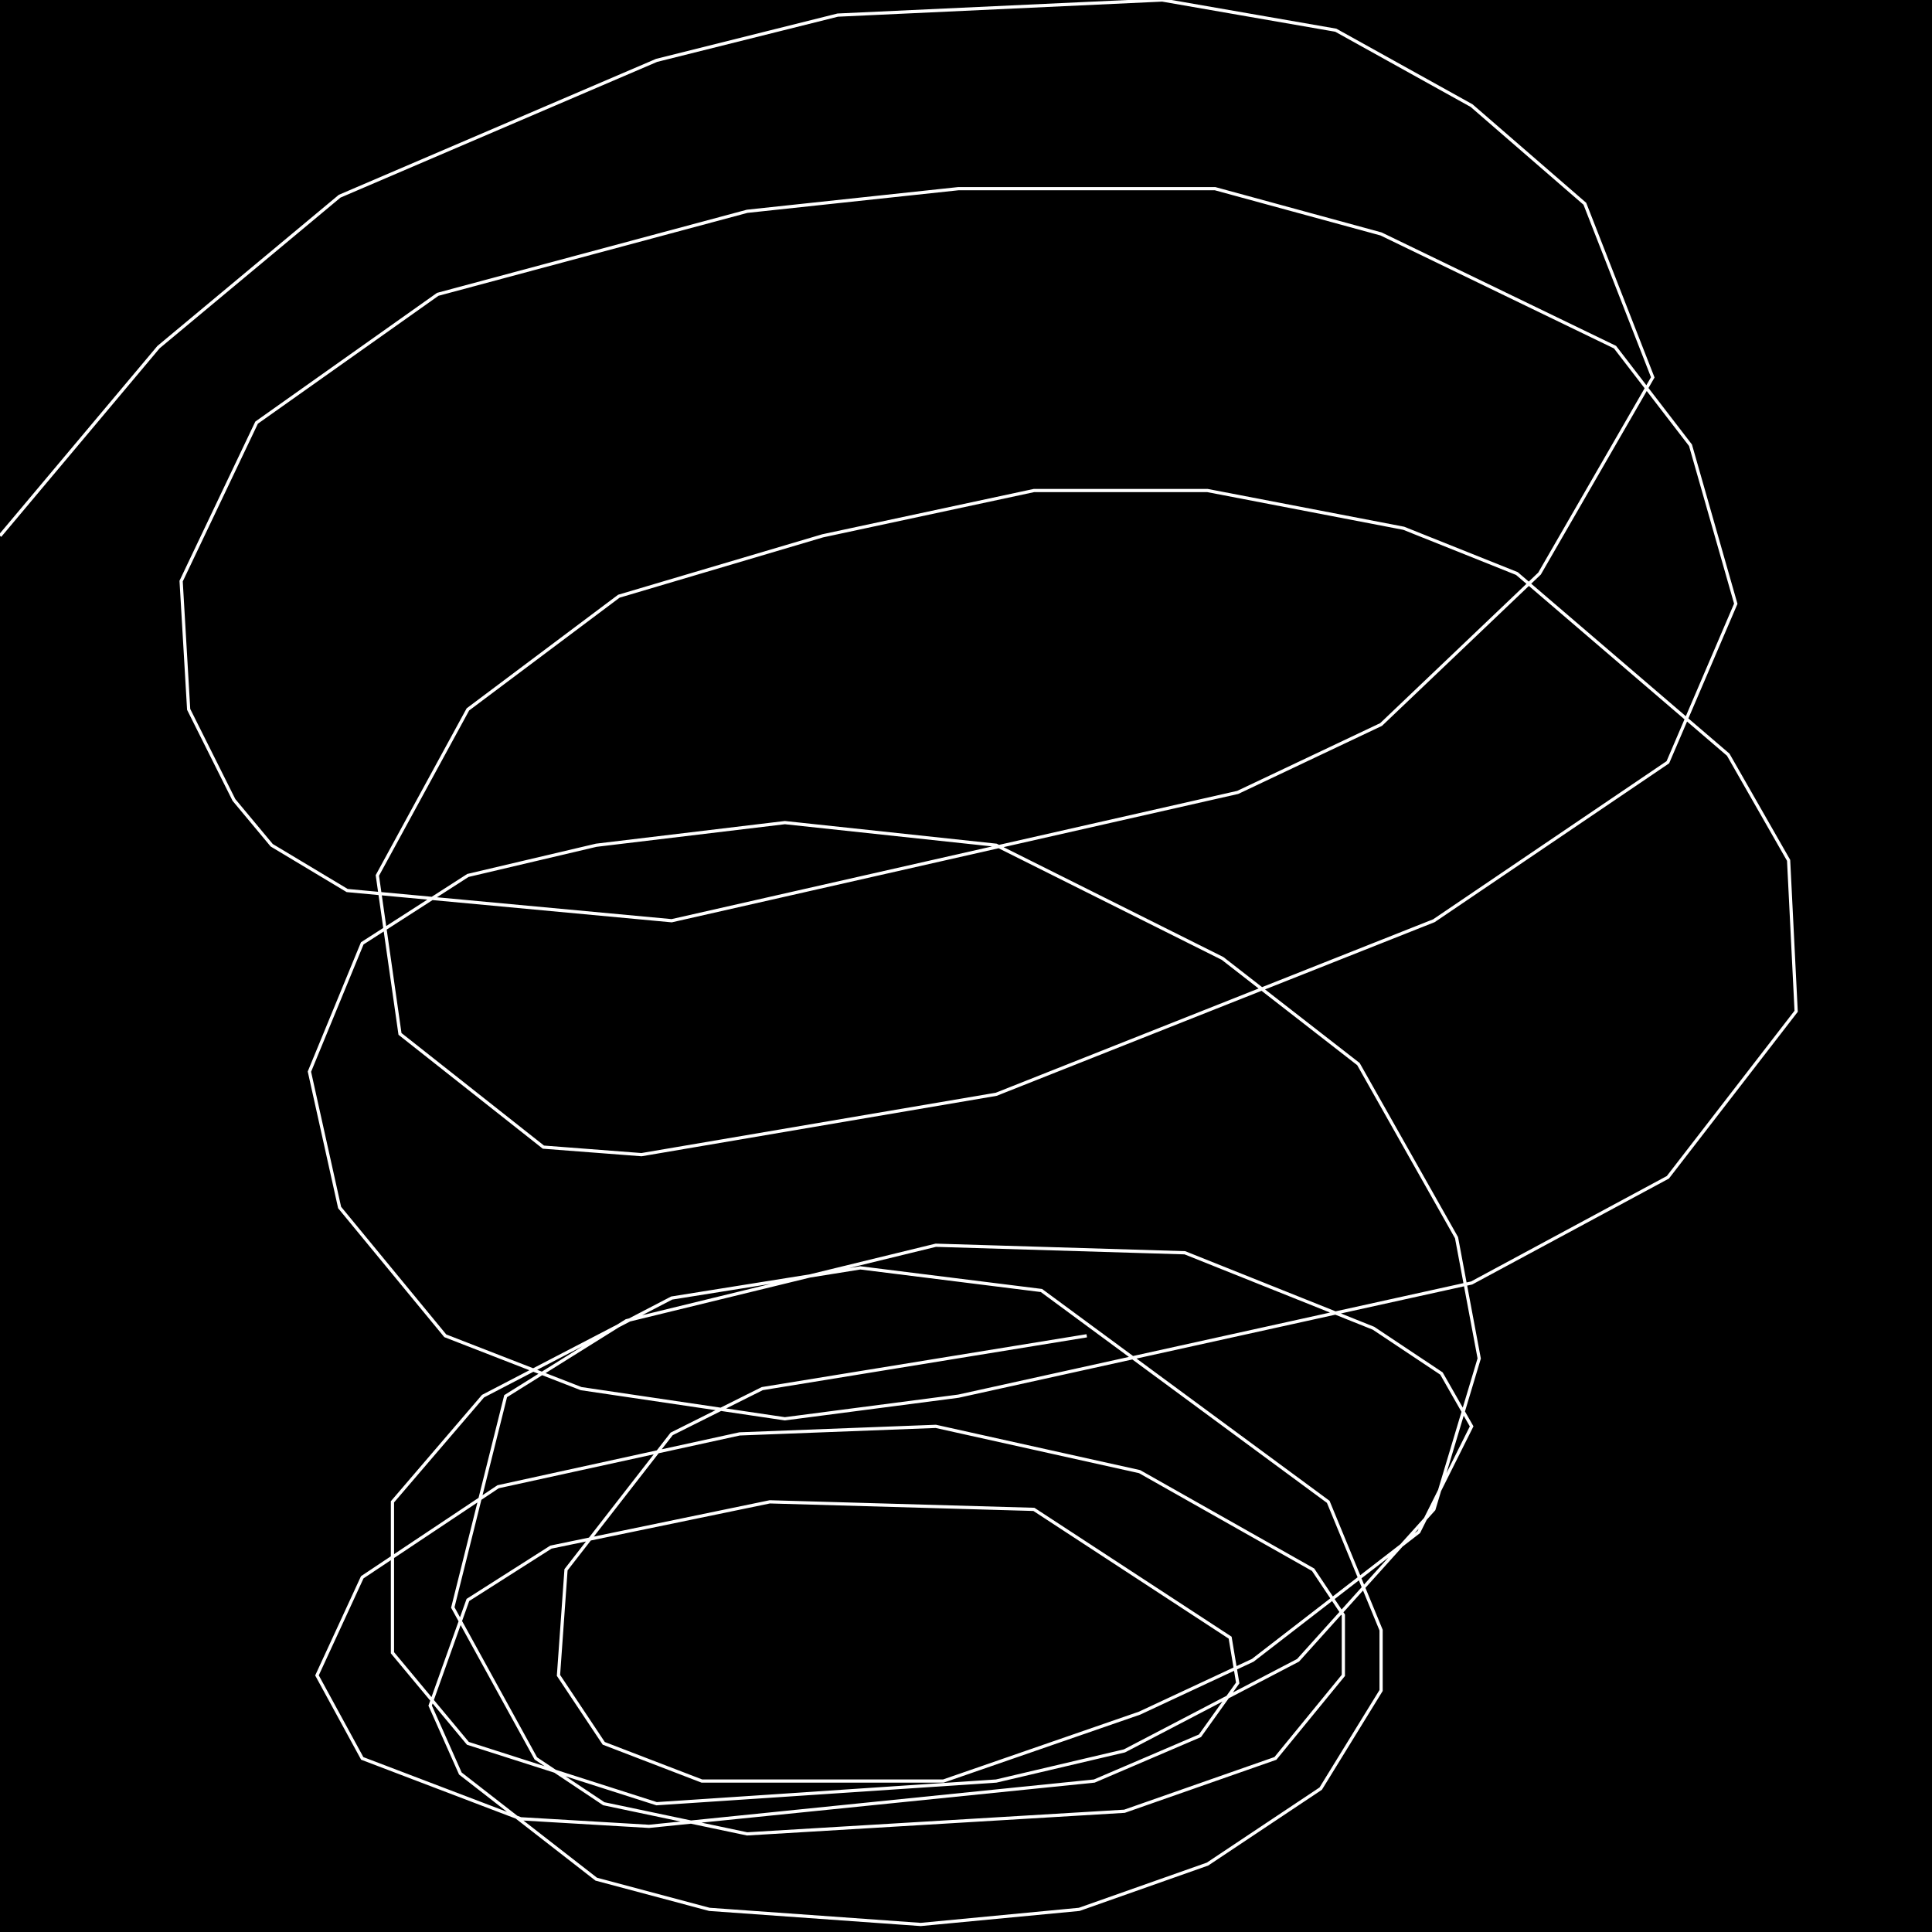 <?xml version="1.0" encoding="UTF-8" standalone="no"?>
<!--Created with ndjsontosvg (https:https://github.com/thompson318/ndjsontosvg) 
	from the simplified Google quickdraw data set. key_id = 4940465893801984-->
<svg width="600" height="600"
	xmlns="http://www.w3.org/2000/svg">
	xmlns:ndjsontosvg="https://github.com/thompson318/ndjsontosvg"
	xmlns:quickdraw="https://quickdraw.withgoogle.com/data"
	xmlns:scikit-surgery="https://doi.org/10.1007/s11548-020-02180-5">

	<rect width="100%" height="100%" fill="black" />
	<path d = "M 0.00 166.41 L 49.22 107.81 L 105.47 60.94 L 203.91 18.75 L 260.16 4.69 L 360.94 0.00 L 414.84 9.38 L 457.03 32.81 L 492.19 63.28 L 513.28 117.19 L 478.12 178.12 L 428.91 225.00 L 384.38 246.09 L 208.59 285.94 L 107.81 276.56 L 84.38 262.50 L 72.66 248.44 L 58.59 220.31 L 56.25 180.47 L 79.69 131.25 L 135.94 91.41 L 232.03 65.62 L 297.66 58.59 L 377.34 58.59 L 428.91 72.66 L 501.56 107.81 L 525.00 138.28 L 539.06 187.50 L 517.97 236.72 L 445.31 285.94 L 309.38 339.84 L 199.22 358.59 L 168.75 356.25 L 124.22 321.09 L 117.19 271.88 L 145.31 220.31 L 192.19 185.16 L 255.47 166.41 L 321.09 152.34 L 375.00 152.34 L 435.94 164.06 L 471.09 178.12 L 536.72 234.38 L 555.47 267.19 L 557.81 314.06 L 517.97 365.62 L 457.03 398.44 L 297.66 433.59 L 243.75 440.62 L 180.47 431.25 L 138.28 414.84 L 105.47 375.00 L 96.09 332.81 L 112.50 292.97 L 145.31 271.88 L 185.16 262.50 L 243.75 255.47 L 309.38 262.50 L 379.69 297.66 L 421.88 330.47 L 452.34 384.38 L 459.38 421.88 L 445.31 468.75 L 403.12 515.62 L 349.22 543.75 L 309.38 553.12 L 203.91 560.16 L 145.31 541.41 L 121.88 513.28 L 121.88 466.41 L 150.00 433.59 L 208.59 403.12 L 267.19 393.75 L 323.44 400.78 L 412.50 466.41 L 428.91 506.25 L 428.91 525.00 L 410.16 555.47 L 375.00 578.91 L 335.16 592.97 L 285.94 597.66 L 220.31 592.97 L 185.16 583.59 L 142.97 550.78 L 133.59 529.69 L 145.31 496.88 L 171.09 480.47 L 239.06 466.41 L 321.09 468.75 L 382.03 508.59 L 384.38 522.66 L 372.66 539.06 L 339.84 553.12 L 201.56 567.19 L 161.72 564.84 L 112.50 546.09 L 98.44 520.31 L 112.50 489.84 L 154.69 461.72 L 229.69 445.31 L 290.62 442.97 L 353.91 457.03 L 407.81 487.50 L 417.19 501.56 L 417.19 520.31 L 396.09 546.09 L 349.22 562.50 L 232.03 569.53 L 187.50 560.16 L 166.41 546.09 L 140.62 499.22 L 157.03 433.59 L 194.53 410.16 L 290.62 386.72 L 367.97 389.06 L 426.56 412.50 L 447.66 426.56 L 457.03 442.97 L 440.62 475.78 L 389.06 515.62 L 353.91 532.03 L 292.97 553.12 L 217.97 553.12 L 187.50 541.41 L 173.44 520.31 L 175.78 487.50 L 208.59 445.31 L 236.72 431.25 L 337.50 414.84" stroke="white" fill="transparent"/>
</svg>